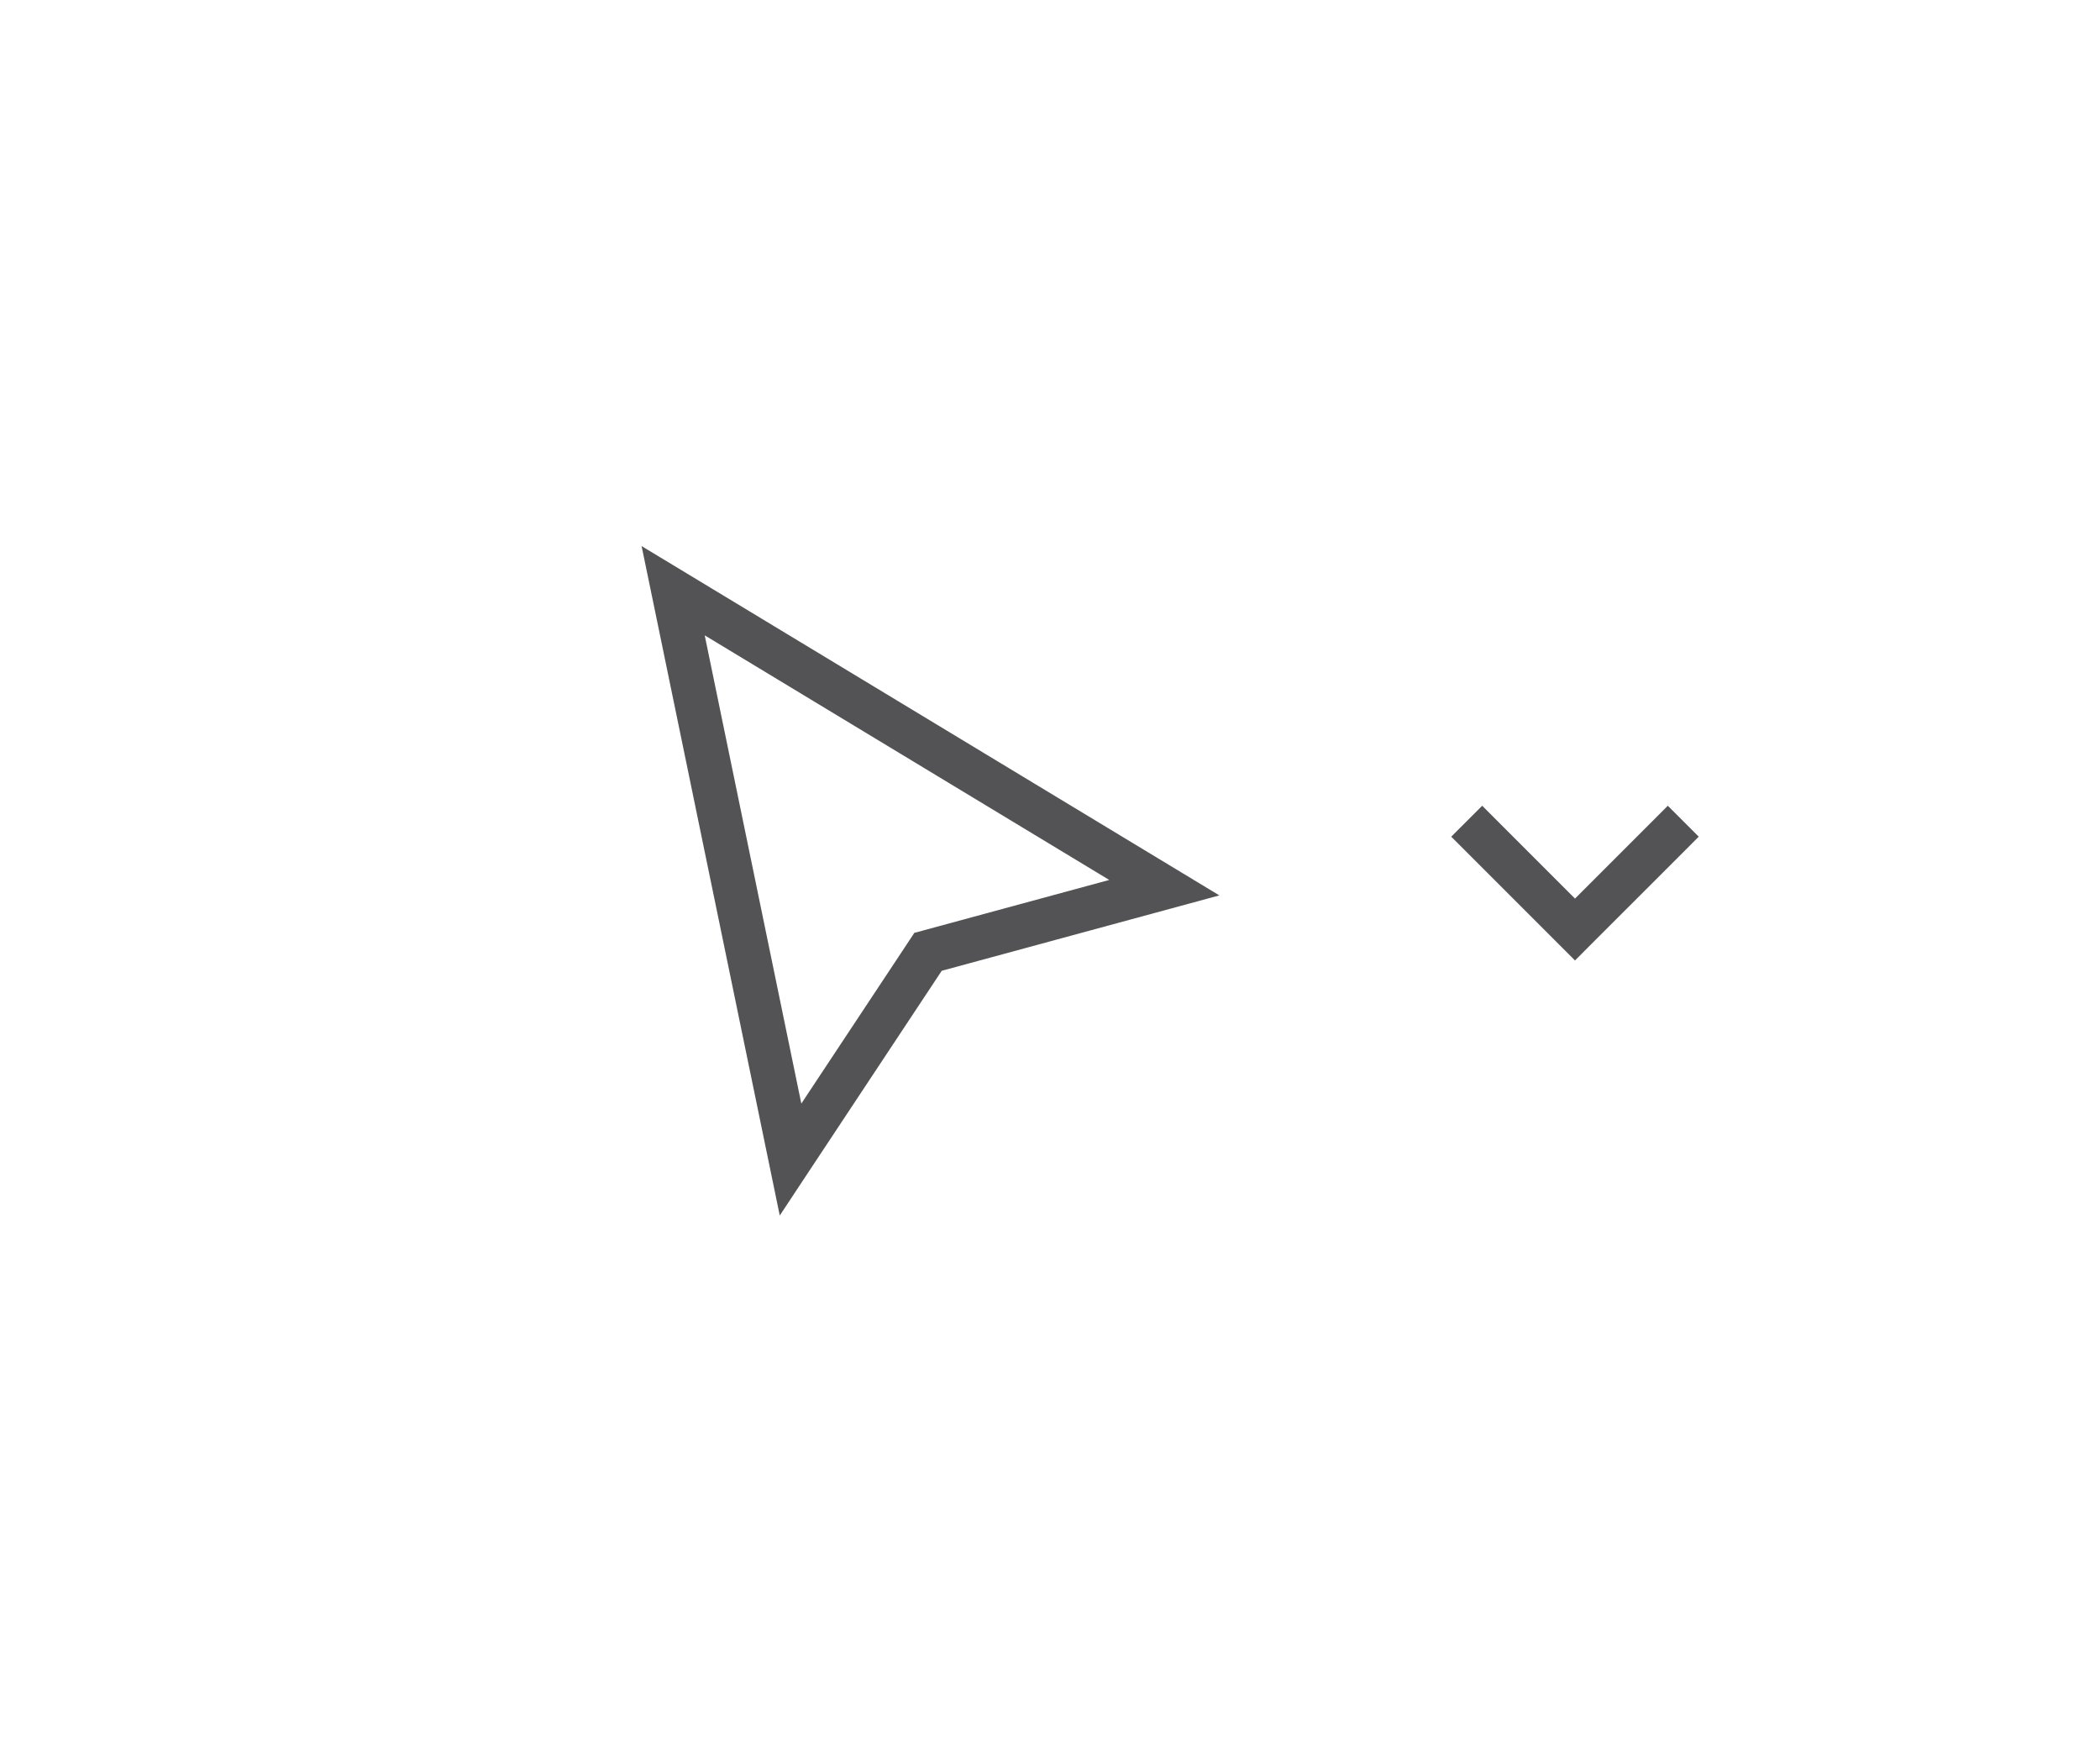 <svg width="48" height="40" viewBox="0 0 48 40" fill="none" xmlns="http://www.w3.org/2000/svg">
<path fill-rule="evenodd" clip-rule="evenodd" d="M15.645 13.072L14.665 12.48L14.897 13.601L17.58 26.601L17.823 27.779L18.486 26.776L21.525 22.186L26.744 20.769L27.871 20.463L26.872 19.859L15.645 13.072ZM18.316 25.221L16.108 14.52L25.354 20.11L21.081 21.27L20.899 21.319L20.795 21.477L18.316 25.221ZM38.475 19.475L38.828 19.121L38.121 18.414L37.768 18.768L36 20.536L34.232 18.768L33.879 18.414L33.171 19.121L33.525 19.475L35.646 21.596L36 21.95L36.353 21.596L38.475 19.475Z" fill="#535355"/>
</svg>
